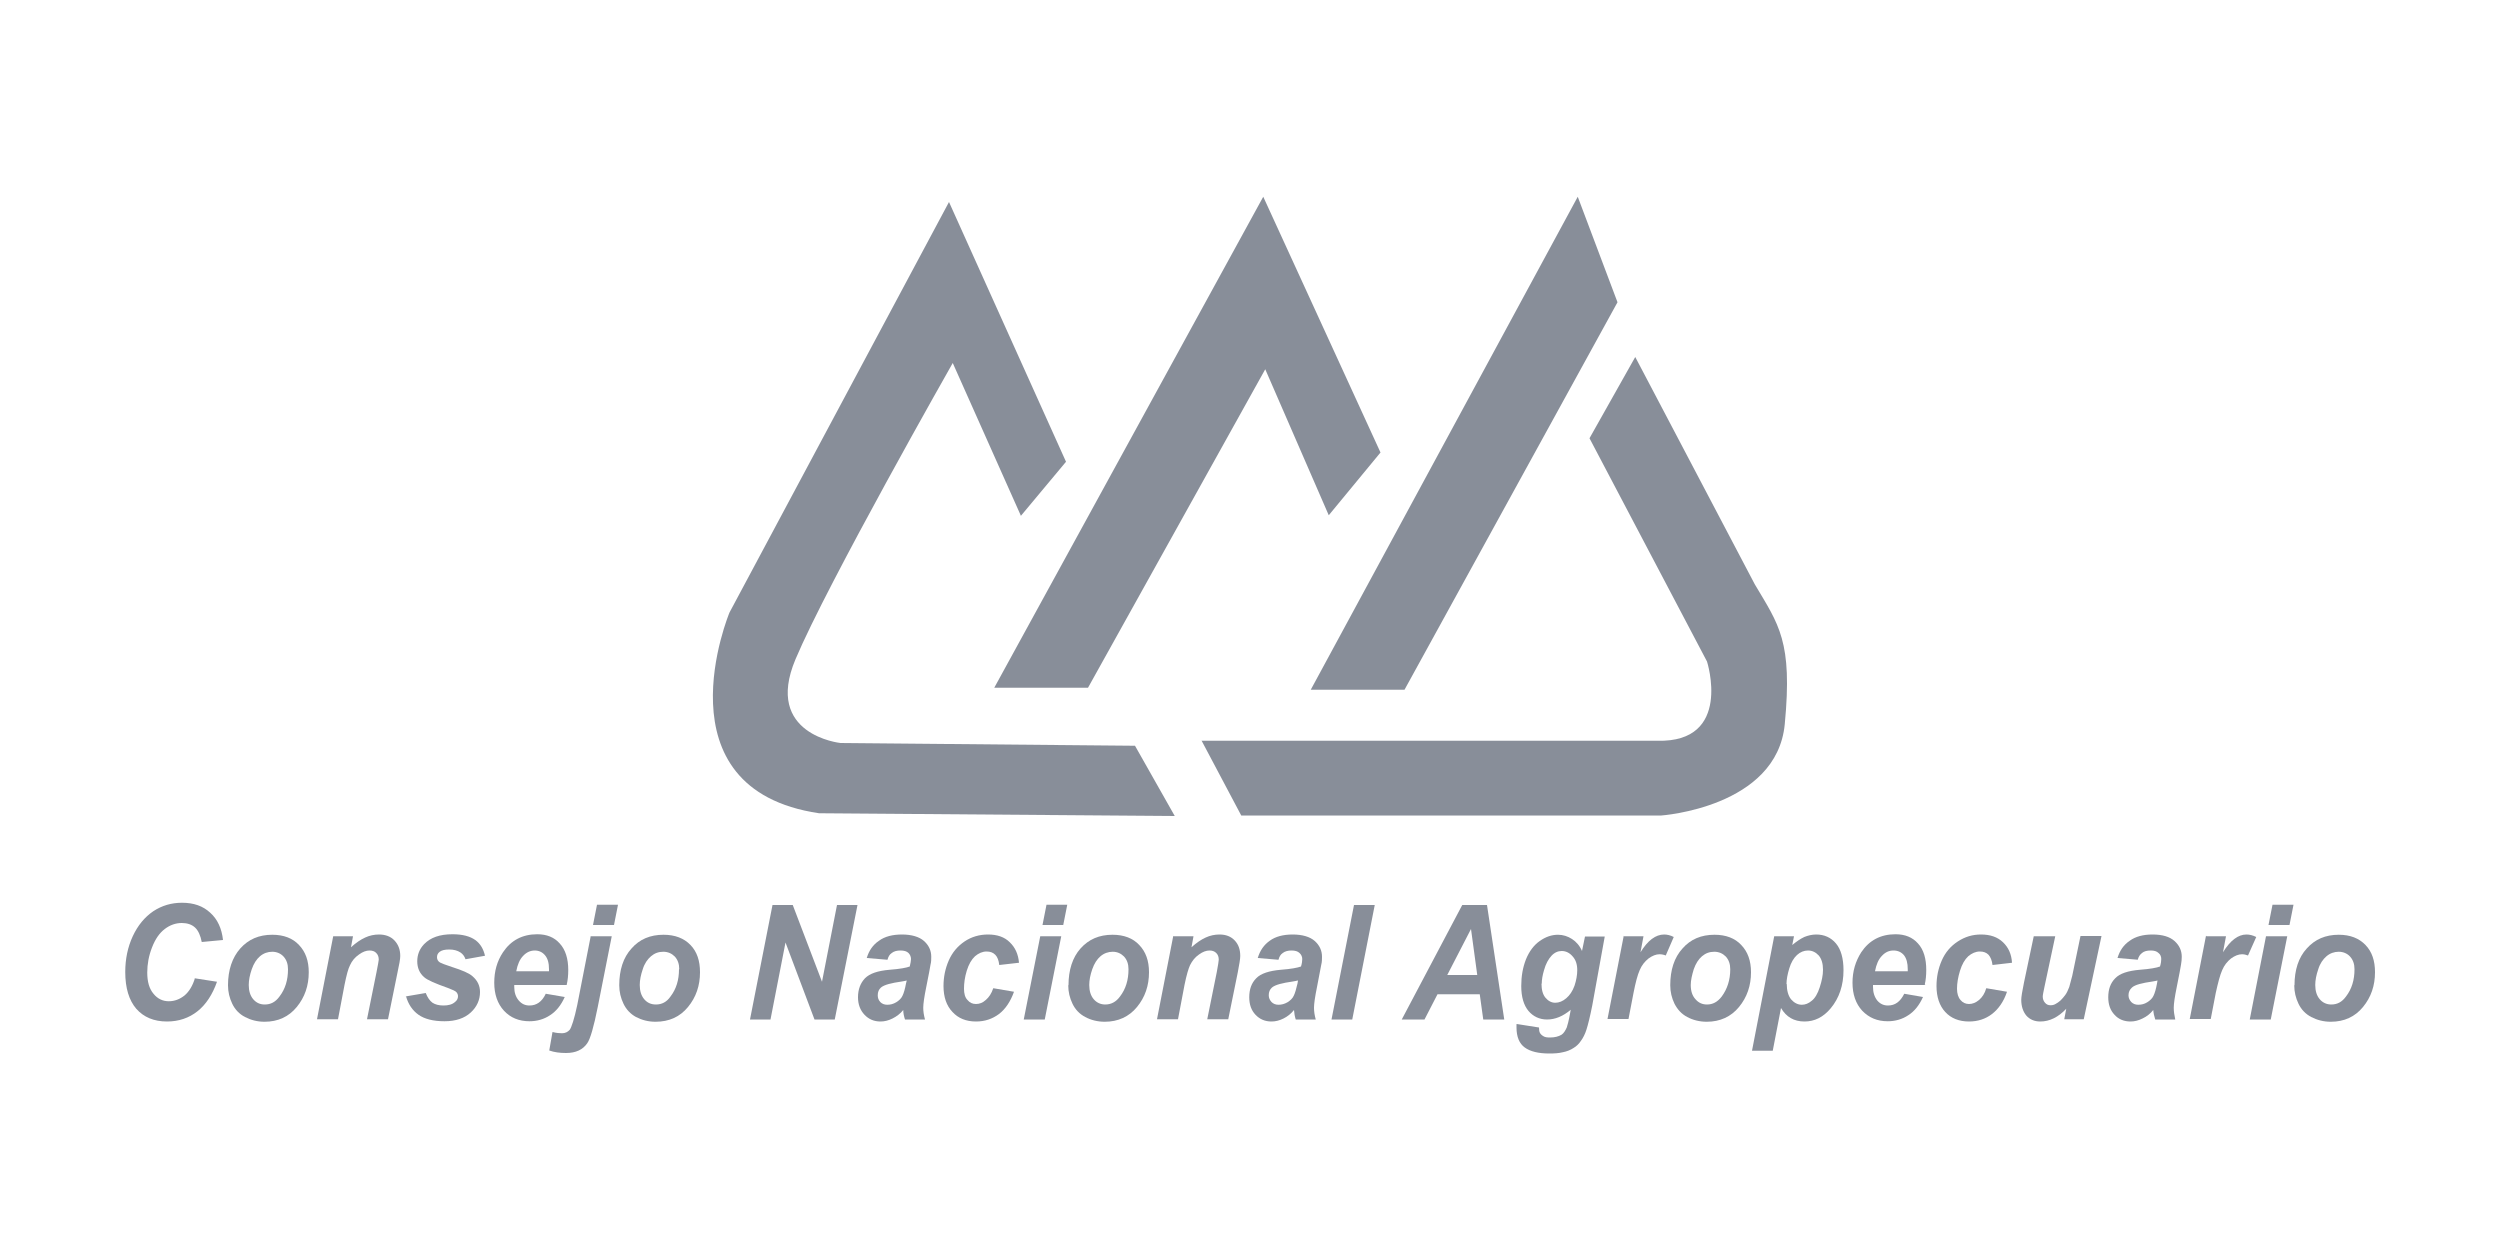<?xml version="1.0" encoding="UTF-8"?>
<svg id="Capa_1" data-name="Capa 1" xmlns="http://www.w3.org/2000/svg" viewBox="0 0 100 50">
  <defs>
    <style>
      .cls-1 {
        fill: #888e99;
      }
    </style>
  </defs>
  <g>
    <path class="cls-1" d="M7.78,39.13l.9,.14c-.18,.51-.44,.91-.78,1.18-.34,.27-.75,.41-1.22,.41-.52,0-.93-.17-1.23-.51-.29-.34-.44-.83-.44-1.47,0-.52,.1-1,.3-1.43,.2-.43,.47-.76,.82-1,.35-.23,.73-.34,1.15-.34,.47,0,.84,.13,1.13,.4,.29,.26,.46,.63,.51,1.09l-.85,.08c-.05-.26-.14-.46-.27-.58-.13-.12-.31-.18-.53-.18-.24,0-.47,.08-.68,.24-.21,.16-.38,.4-.51,.74-.13,.33-.19,.67-.19,1,0,.37,.08,.65,.25,.85,.16,.2,.37,.3,.61,.3,.23,0,.44-.08,.63-.23,.19-.16,.33-.4,.42-.7Z"/>
    <path class="cls-1" d="M9.12,39.41c0-.61,.17-1.11,.49-1.47,.33-.37,.75-.55,1.28-.55,.46,0,.82,.14,1.07,.41,.26,.27,.39,.63,.39,1.09,0,.54-.16,1-.48,1.39-.32,.39-.75,.59-1.29,.59-.29,0-.55-.07-.78-.19-.23-.12-.4-.3-.51-.53-.11-.23-.17-.47-.17-.74Zm2.4-.64c0-.21-.06-.38-.18-.51-.11-.12-.27-.19-.45-.19s-.35,.06-.49,.18c-.14,.12-.25,.29-.33,.52-.08,.23-.12,.44-.12,.63,0,.24,.06,.43,.18,.57,.12,.14,.27,.21,.46,.21,.24,0,.43-.1,.59-.32,.23-.3,.34-.66,.34-1.09Z"/>
    <path class="cls-1" d="M13.33,37.45h.79l-.08,.44c.2-.18,.39-.31,.57-.39,.17-.08,.36-.12,.55-.12,.26,0,.47,.08,.62,.24,.15,.16,.23,.36,.23,.62,0,.12-.04,.34-.11,.66l-.38,1.87h-.84l.38-1.88c.06-.28,.08-.45,.09-.5,0-.11-.03-.2-.1-.27-.06-.07-.16-.1-.27-.1-.13,0-.27,.05-.42,.16-.16,.11-.28,.25-.36,.43-.07,.13-.14,.39-.22,.79l-.26,1.37h-.84l.65-3.33Z"/>
    <path class="cls-1" d="M16.21,39.86l.82-.14c.07,.18,.16,.31,.27,.39,.11,.07,.25,.11,.44,.11s.35-.04,.46-.14c.08-.06,.12-.14,.12-.23,0-.06-.02-.11-.06-.16-.04-.05-.16-.1-.34-.17-.51-.18-.83-.32-.95-.43-.19-.16-.28-.38-.28-.64s.09-.49,.27-.68c.26-.27,.63-.4,1.14-.4,.4,0,.7,.08,.91,.23,.21,.15,.33,.37,.39,.63l-.78,.14c-.04-.12-.11-.21-.2-.27-.12-.08-.27-.12-.45-.12s-.3,.03-.38,.09c-.08,.06-.11,.13-.11,.22s.04,.16,.12,.21c.05,.03,.21,.09,.48,.18,.41,.13,.69,.25,.82,.37,.2,.17,.3,.38,.3,.63,0,.31-.12,.59-.37,.82-.25,.23-.6,.35-1.05,.35s-.8-.09-1.04-.26c-.24-.17-.41-.42-.5-.74Z"/>
    <path class="cls-1" d="M22.67,39.4h-2.1s0,.06,0,.08c0,.22,.06,.4,.18,.54,.12,.14,.26,.2,.43,.2,.28,0,.5-.15,.65-.47l.76,.13c-.15,.33-.34,.57-.59,.73-.24,.16-.52,.24-.82,.24-.42,0-.76-.14-1.02-.42-.26-.28-.39-.66-.39-1.12s.11-.86,.35-1.22c.32-.48,.78-.72,1.37-.72,.38,0,.68,.12,.9,.37,.23,.25,.34,.61,.34,1.06,0,.22-.02,.41-.06,.58Zm-.71-.54s0-.07,0-.09c0-.25-.05-.43-.16-.56-.1-.12-.24-.19-.41-.19s-.33,.07-.46,.21c-.14,.14-.23,.35-.28,.62h1.31Z"/>
    <path class="cls-1" d="M23.64,37.45h.83l-.56,2.83c-.16,.8-.3,1.28-.42,1.45-.18,.26-.46,.39-.85,.39-.25,0-.47-.03-.67-.1l.13-.74c.15,.04,.28,.05,.38,.05,.13,0,.23-.05,.31-.14,.07-.1,.18-.42,.3-.99l.54-2.76Zm.24-1.26h.84l-.16,.81h-.84l.16-.81Z"/>
    <path class="cls-1" d="M24.77,39.41c0-.61,.16-1.11,.49-1.47,.32-.37,.75-.55,1.28-.55,.46,0,.82,.14,1.08,.41,.26,.27,.38,.63,.38,1.09,0,.54-.16,1-.48,1.39-.32,.39-.75,.59-1.3,.59-.29,0-.55-.07-.78-.19-.22-.12-.39-.3-.5-.53-.11-.23-.17-.47-.17-.74Zm2.4-.64c0-.21-.06-.38-.18-.51-.12-.12-.27-.19-.46-.19s-.35,.06-.49,.18c-.14,.12-.26,.29-.33,.52-.08,.23-.12,.44-.12,.63,0,.24,.06,.43,.18,.57,.12,.14,.27,.21,.47,.21,.23,0,.43-.1,.58-.32,.23-.3,.34-.66,.34-1.09Z"/>
    <path class="cls-1" d="M33.39,40.78h-.81l-1.16-3.08-.6,3.08h-.82l.9-4.58h.81l1.17,3.07,.6-3.07h.82l-.91,4.58Z"/>
    <path class="cls-1" d="M35.49,38.39l-.82-.07c.09-.3,.25-.53,.49-.69,.23-.17,.54-.25,.92-.25s.69,.09,.88,.26c.19,.17,.29,.38,.29,.63,0,.1,0,.21-.03,.32-.02,.11-.07,.41-.17,.89-.08,.39-.12,.67-.12,.83,0,.14,.02,.29,.07,.47h-.8c-.04-.12-.07-.25-.07-.38-.12,.15-.27,.26-.43,.34-.16,.08-.32,.12-.48,.12-.26,0-.47-.09-.64-.27-.17-.18-.26-.41-.26-.7,0-.32,.1-.57,.28-.76,.19-.19,.51-.3,.99-.34,.4-.03,.67-.08,.8-.13,.03-.13,.05-.23,.05-.3,0-.09-.04-.18-.1-.24-.07-.07-.18-.1-.32-.1-.15,0-.26,.03-.35,.1-.09,.06-.14,.15-.17,.27Zm.78,.83c-.05,.01-.12,.03-.2,.04-.42,.06-.7,.13-.83,.24-.09,.08-.13,.18-.13,.31,0,.11,.03,.19,.1,.27,.07,.07,.16,.11,.28,.11,.13,0,.24-.03,.36-.1,.11-.07,.2-.15,.25-.26,.05-.1,.1-.27,.14-.49l.03-.12Z"/>
    <path class="cls-1" d="M39.74,39.53l.82,.14c-.14,.39-.34,.69-.6,.89-.27,.2-.57,.3-.92,.3-.4,0-.71-.13-.94-.38-.24-.25-.36-.6-.36-1.04,0-.36,.07-.7,.21-1.02,.14-.32,.35-.57,.63-.76,.28-.19,.6-.28,.94-.28,.37,0,.66,.1,.87,.31,.22,.21,.34,.48,.37,.82l-.79,.09c-.02-.18-.07-.32-.16-.41-.09-.09-.2-.13-.35-.13-.16,0-.32,.07-.46,.19-.14,.13-.25,.32-.33,.58-.08,.26-.11,.5-.11,.72,0,.19,.04,.35,.14,.45,.09,.11,.2,.16,.34,.16s.27-.05,.39-.16c.13-.11,.23-.26,.3-.47Z"/>
    <path class="cls-1" d="M41.61,37.45h.84l-.66,3.33h-.84l.66-3.33Zm.25-1.26h.83l-.16,.81h-.83l.16-.81Z"/>
    <path class="cls-1" d="M42.74,39.41c0-.61,.16-1.11,.48-1.47,.33-.37,.75-.55,1.28-.55,.46,0,.82,.14,1.07,.41,.26,.27,.39,.63,.39,1.09,0,.54-.16,1-.48,1.39-.32,.39-.76,.59-1.29,.59-.29,0-.56-.07-.78-.19-.23-.12-.4-.3-.51-.53-.11-.23-.17-.47-.17-.74Zm2.4-.64c0-.21-.06-.38-.18-.51-.12-.12-.27-.19-.45-.19s-.35,.06-.49,.18c-.14,.12-.25,.29-.33,.52-.08,.23-.12,.44-.12,.63,0,.24,.06,.43,.18,.57,.12,.14,.28,.21,.46,.21,.23,0,.43-.1,.59-.32,.23-.3,.34-.66,.34-1.09Z"/>
    <path class="cls-1" d="M46.95,37.45h.79l-.08,.44c.2-.18,.39-.31,.57-.39,.17-.08,.36-.12,.55-.12,.26,0,.46,.08,.61,.24,.15,.16,.22,.36,.22,.62,0,.12-.04,.34-.1,.66l-.38,1.87h-.84l.38-1.88c.05-.28,.08-.45,.08-.5,0-.11-.03-.2-.1-.27-.07-.07-.16-.1-.27-.1-.13,0-.27,.05-.42,.16-.16,.11-.27,.25-.36,.43-.06,.13-.14,.39-.22,.79l-.26,1.37h-.84l.65-3.33Z"/>
    <path class="cls-1" d="M51.13,38.39l-.82-.07c.09-.3,.25-.53,.48-.69,.23-.17,.54-.25,.92-.25s.69,.09,.88,.26c.19,.17,.29,.38,.29,.63,0,.1,0,.21-.03,.32-.02,.11-.08,.41-.17,.89-.08,.39-.12,.67-.12,.83,0,.14,.02,.29,.07,.47h-.8c-.04-.12-.06-.25-.07-.38-.12,.15-.26,.26-.42,.34-.16,.08-.32,.12-.48,.12-.26,0-.47-.09-.64-.27-.17-.18-.25-.41-.25-.7,0-.32,.09-.57,.28-.76,.18-.19,.52-.3,.99-.34,.4-.03,.66-.08,.8-.13,.04-.13,.05-.23,.05-.3,0-.09-.04-.18-.11-.24-.07-.07-.18-.1-.32-.1s-.26,.03-.35,.1c-.09,.06-.14,.15-.17,.27Zm.78,.83c-.05,.01-.12,.03-.2,.04-.42,.06-.7,.13-.83,.24-.09,.08-.13,.18-.13,.31,0,.11,.04,.19,.11,.27,.07,.07,.16,.11,.28,.11,.12,0,.24-.03,.36-.1,.11-.07,.2-.15,.25-.26,.05-.1,.1-.27,.15-.49l.02-.12Z"/>
    <path class="cls-1" d="M53.26,40.78l.9-4.58h.83l-.9,4.58h-.84Z"/>
    <path class="cls-1" d="M59.2,39.77h-1.7l-.52,1.01h-.91l2.42-4.58h.99l.69,4.58h-.84l-.14-1.01Zm-.11-.77l-.25-1.84-.95,1.84h1.2Z"/>
    <path class="cls-1" d="M60.67,40.96l.89,.14c0,.1,.01,.17,.04,.22,.03,.05,.07,.09,.14,.13,.06,.04,.15,.05,.26,.05,.19,0,.34-.04,.46-.11,.09-.06,.15-.16,.21-.29,.03-.09,.08-.27,.13-.55l.03-.16c-.31,.26-.62,.39-.95,.39-.3,0-.55-.12-.74-.34-.19-.23-.29-.56-.29-1,0-.39,.06-.74,.19-1.07,.13-.32,.32-.57,.55-.73,.24-.17,.48-.25,.73-.25,.2,0,.39,.06,.56,.17,.17,.11,.31,.27,.4,.48l.12-.58h.79l-.5,2.76c-.09,.45-.17,.77-.23,.96-.06,.19-.14,.34-.22,.45-.08,.12-.18,.22-.3,.29-.12,.08-.27,.14-.43,.17-.16,.04-.34,.05-.54,.05-.43,0-.76-.08-.98-.24-.22-.16-.33-.43-.33-.8,0-.04,0-.08,0-.13Zm.99-1.62c0,.25,.05,.44,.16,.57,.11,.13,.24,.2,.39,.2s.3-.06,.44-.18c.14-.12,.25-.28,.33-.5,.07-.21,.11-.43,.11-.62,0-.24-.06-.42-.19-.56-.12-.14-.27-.21-.43-.21-.15,0-.29,.06-.41,.19-.12,.13-.23,.32-.3,.58-.06,.2-.09,.38-.09,.54Z"/>
    <path class="cls-1" d="M64.96,37.45h.78l-.12,.64c.29-.47,.6-.71,.95-.71,.11,0,.25,.03,.38,.1l-.32,.74c-.07-.03-.16-.05-.25-.05-.14,0-.29,.06-.44,.17-.15,.12-.27,.27-.35,.46-.09,.2-.17,.51-.25,.92l-.2,1.04h-.84l.65-3.33Z"/>
    <path class="cls-1" d="M66.81,39.41c0-.61,.16-1.11,.49-1.47,.32-.37,.75-.55,1.28-.55,.46,0,.82,.14,1.07,.41,.26,.27,.39,.63,.39,1.09,0,.54-.16,1-.48,1.39-.32,.39-.76,.59-1.29,.59-.29,0-.56-.07-.78-.19-.23-.12-.39-.3-.51-.53-.11-.23-.17-.47-.17-.74Zm2.4-.64c0-.21-.06-.38-.18-.51-.12-.12-.27-.19-.46-.19s-.35,.06-.49,.18c-.14,.12-.25,.29-.33,.52-.07,.23-.12,.44-.12,.63,0,.24,.06,.43,.19,.57,.12,.14,.27,.21,.46,.21,.23,0,.42-.1,.59-.32,.22-.3,.34-.66,.34-1.09Z"/>
    <path class="cls-1" d="M70.97,37.45h.79l-.07,.35c.17-.14,.33-.25,.48-.32,.15-.06,.31-.1,.48-.1,.32,0,.59,.12,.79,.36,.2,.24,.3,.6,.3,1.07,0,.6-.17,1.11-.51,1.52-.3,.36-.65,.53-1.05,.53-.42,0-.73-.18-.94-.54l-.33,1.71h-.83l.89-4.59Zm.5,1.91c0,.26,.06,.47,.17,.61,.12,.14,.27,.22,.43,.22,.14,0,.27-.05,.4-.16,.13-.1,.24-.29,.32-.54,.08-.25,.13-.48,.13-.7,0-.25-.06-.44-.17-.57-.12-.13-.26-.2-.43-.2-.16,0-.31,.06-.44,.18-.13,.12-.24,.3-.31,.54-.07,.23-.11,.44-.11,.62Z"/>
    <path class="cls-1" d="M77.02,39.4h-2.1s0,.06,0,.08c0,.22,.06,.4,.17,.54,.12,.14,.26,.2,.43,.2,.28,0,.49-.15,.65-.47l.75,.13c-.15,.33-.34,.57-.59,.73-.24,.16-.52,.24-.82,.24-.42,0-.75-.14-1.02-.42-.26-.28-.39-.66-.39-1.12s.12-.86,.35-1.22c.32-.48,.78-.72,1.37-.72,.38,0,.68,.12,.9,.37,.23,.25,.33,.61,.33,1.06,0,.22-.02,.41-.06,.58Zm-.71-.54s0-.07,0-.09c0-.25-.05-.43-.15-.56-.1-.12-.24-.19-.42-.19s-.33,.07-.46,.21c-.14,.14-.23,.35-.28,.62h1.31Z"/>
    <path class="cls-1" d="M79.46,39.53l.82,.14c-.13,.39-.34,.69-.6,.89-.26,.2-.57,.3-.92,.3-.4,0-.72-.13-.95-.38-.23-.25-.35-.6-.35-1.04,0-.36,.07-.7,.21-1.02,.14-.32,.35-.57,.64-.76,.29-.19,.59-.28,.93-.28,.37,0,.66,.1,.88,.31,.22,.21,.34,.48,.36,.82l-.78,.09c-.02-.18-.08-.32-.16-.41-.09-.09-.2-.13-.35-.13-.16,0-.32,.07-.46,.19-.14,.13-.25,.32-.33,.58-.08,.26-.12,.5-.12,.72,0,.19,.05,.35,.14,.45,.09,.11,.21,.16,.34,.16s.27-.05,.4-.16c.13-.11,.23-.26,.29-.47Z"/>
    <path class="cls-1" d="M81.36,37.45h.85l-.42,1.97c-.05,.24-.08,.38-.08,.44,0,.1,.03,.18,.09,.25,.06,.07,.13,.1,.22,.1,.07,0,.13-.01,.2-.05,.06-.03,.13-.08,.2-.14,.07-.07,.13-.14,.19-.22,.06-.08,.11-.19,.16-.32,.03-.1,.07-.25,.12-.45l.33-1.59h.84l-.71,3.33h-.78l.08-.42c-.32,.34-.67,.51-1.04,.51-.23,0-.42-.08-.56-.24-.13-.16-.2-.37-.2-.63,0-.11,.04-.35,.11-.69l.39-1.85Z"/>
    <path class="cls-1" d="M85.52,38.39l-.82-.07c.09-.3,.25-.53,.49-.69,.23-.17,.54-.25,.91-.25,.4,0,.69,.09,.88,.26,.19,.17,.29,.38,.29,.63,0,.1-.01,.21-.03,.32-.02,.11-.07,.41-.17,.89-.08,.39-.12,.67-.12,.83,0,.14,.02,.29,.06,.47h-.8c-.04-.12-.07-.25-.08-.38-.12,.15-.26,.26-.43,.34-.16,.08-.32,.12-.48,.12-.26,0-.48-.09-.64-.27-.17-.18-.25-.41-.25-.7,0-.32,.09-.57,.28-.76,.18-.19,.51-.3,.99-.34,.4-.03,.67-.08,.8-.13,.04-.13,.05-.23,.05-.3,0-.09-.03-.18-.11-.24-.07-.07-.17-.1-.31-.1-.15,0-.27,.03-.35,.1-.08,.06-.14,.15-.17,.27Zm.78,.83s-.12,.03-.2,.04c-.42,.06-.7,.13-.82,.24-.09,.08-.14,.18-.14,.31,0,.11,.04,.19,.11,.27,.07,.07,.16,.11,.28,.11,.13,0,.25-.03,.36-.1,.11-.07,.2-.15,.25-.26,.05-.1,.1-.27,.14-.49l.02-.12Z"/>
    <path class="cls-1" d="M88.26,37.45h.78l-.12,.64c.29-.47,.6-.71,.94-.71,.12,0,.25,.03,.39,.1l-.33,.74c-.07-.03-.16-.05-.24-.05-.14,0-.29,.06-.44,.17-.15,.12-.27,.27-.35,.46-.09,.2-.17,.51-.26,.92l-.2,1.04h-.84l.65-3.33Z"/>
    <path class="cls-1" d="M90.65,37.45h.84l-.66,3.33h-.84l.65-3.33Zm.25-1.26h.84l-.16,.81h-.84l.16-.81Z"/>
    <path class="cls-1" d="M91.78,39.41c0-.61,.16-1.11,.49-1.47,.33-.37,.75-.55,1.28-.55,.46,0,.81,.14,1.07,.41,.26,.27,.38,.63,.38,1.09,0,.54-.16,1-.48,1.39-.32,.39-.75,.59-1.29,.59-.29,0-.55-.07-.78-.19-.23-.12-.4-.3-.51-.53-.11-.23-.17-.47-.17-.74Zm2.4-.64c0-.21-.06-.38-.18-.51-.11-.12-.27-.19-.45-.19s-.35,.06-.49,.18c-.14,.12-.26,.29-.33,.52-.08,.23-.12,.44-.12,.63,0,.24,.06,.43,.18,.57,.12,.14,.28,.21,.46,.21,.24,0,.43-.1,.59-.32,.23-.3,.34-.66,.34-1.09Z"/>
  </g>
  <g>
    <path class="cls-1" d="M40.83,20.64l1.81-2.17-4.68-10.39-8.78,16.42s-2.95,7.06,3.58,8.03l14.23,.11-1.59-2.81-11.78-.11s-3.08-.32-1.8-3.35c1.27-3.02,6.29-11.85,6.29-11.85l2.73,6.12Z"/>
    <polygon class="cls-1" points="39.77 27.51 43.52 27.51 50.61 14.77 53.15 20.61 55.22 18.1 50.53 7.87 39.77 27.51"/>
    <polygon class="cls-1" points="52.43 27.59 56.18 27.59 64.7 12.09 63.11 7.87 52.43 27.59"/>
    <path class="cls-1" d="M48.06,29.62l1.59,3h16.8s4.62-.32,4.94-3.65c.32-3.33-.24-3.98-1.2-5.6l-4.78-9.09-1.83,3.25,4.7,8.93s1.04,3.25-1.99,3.17h-18.24Z"/>
  </g>
</svg>